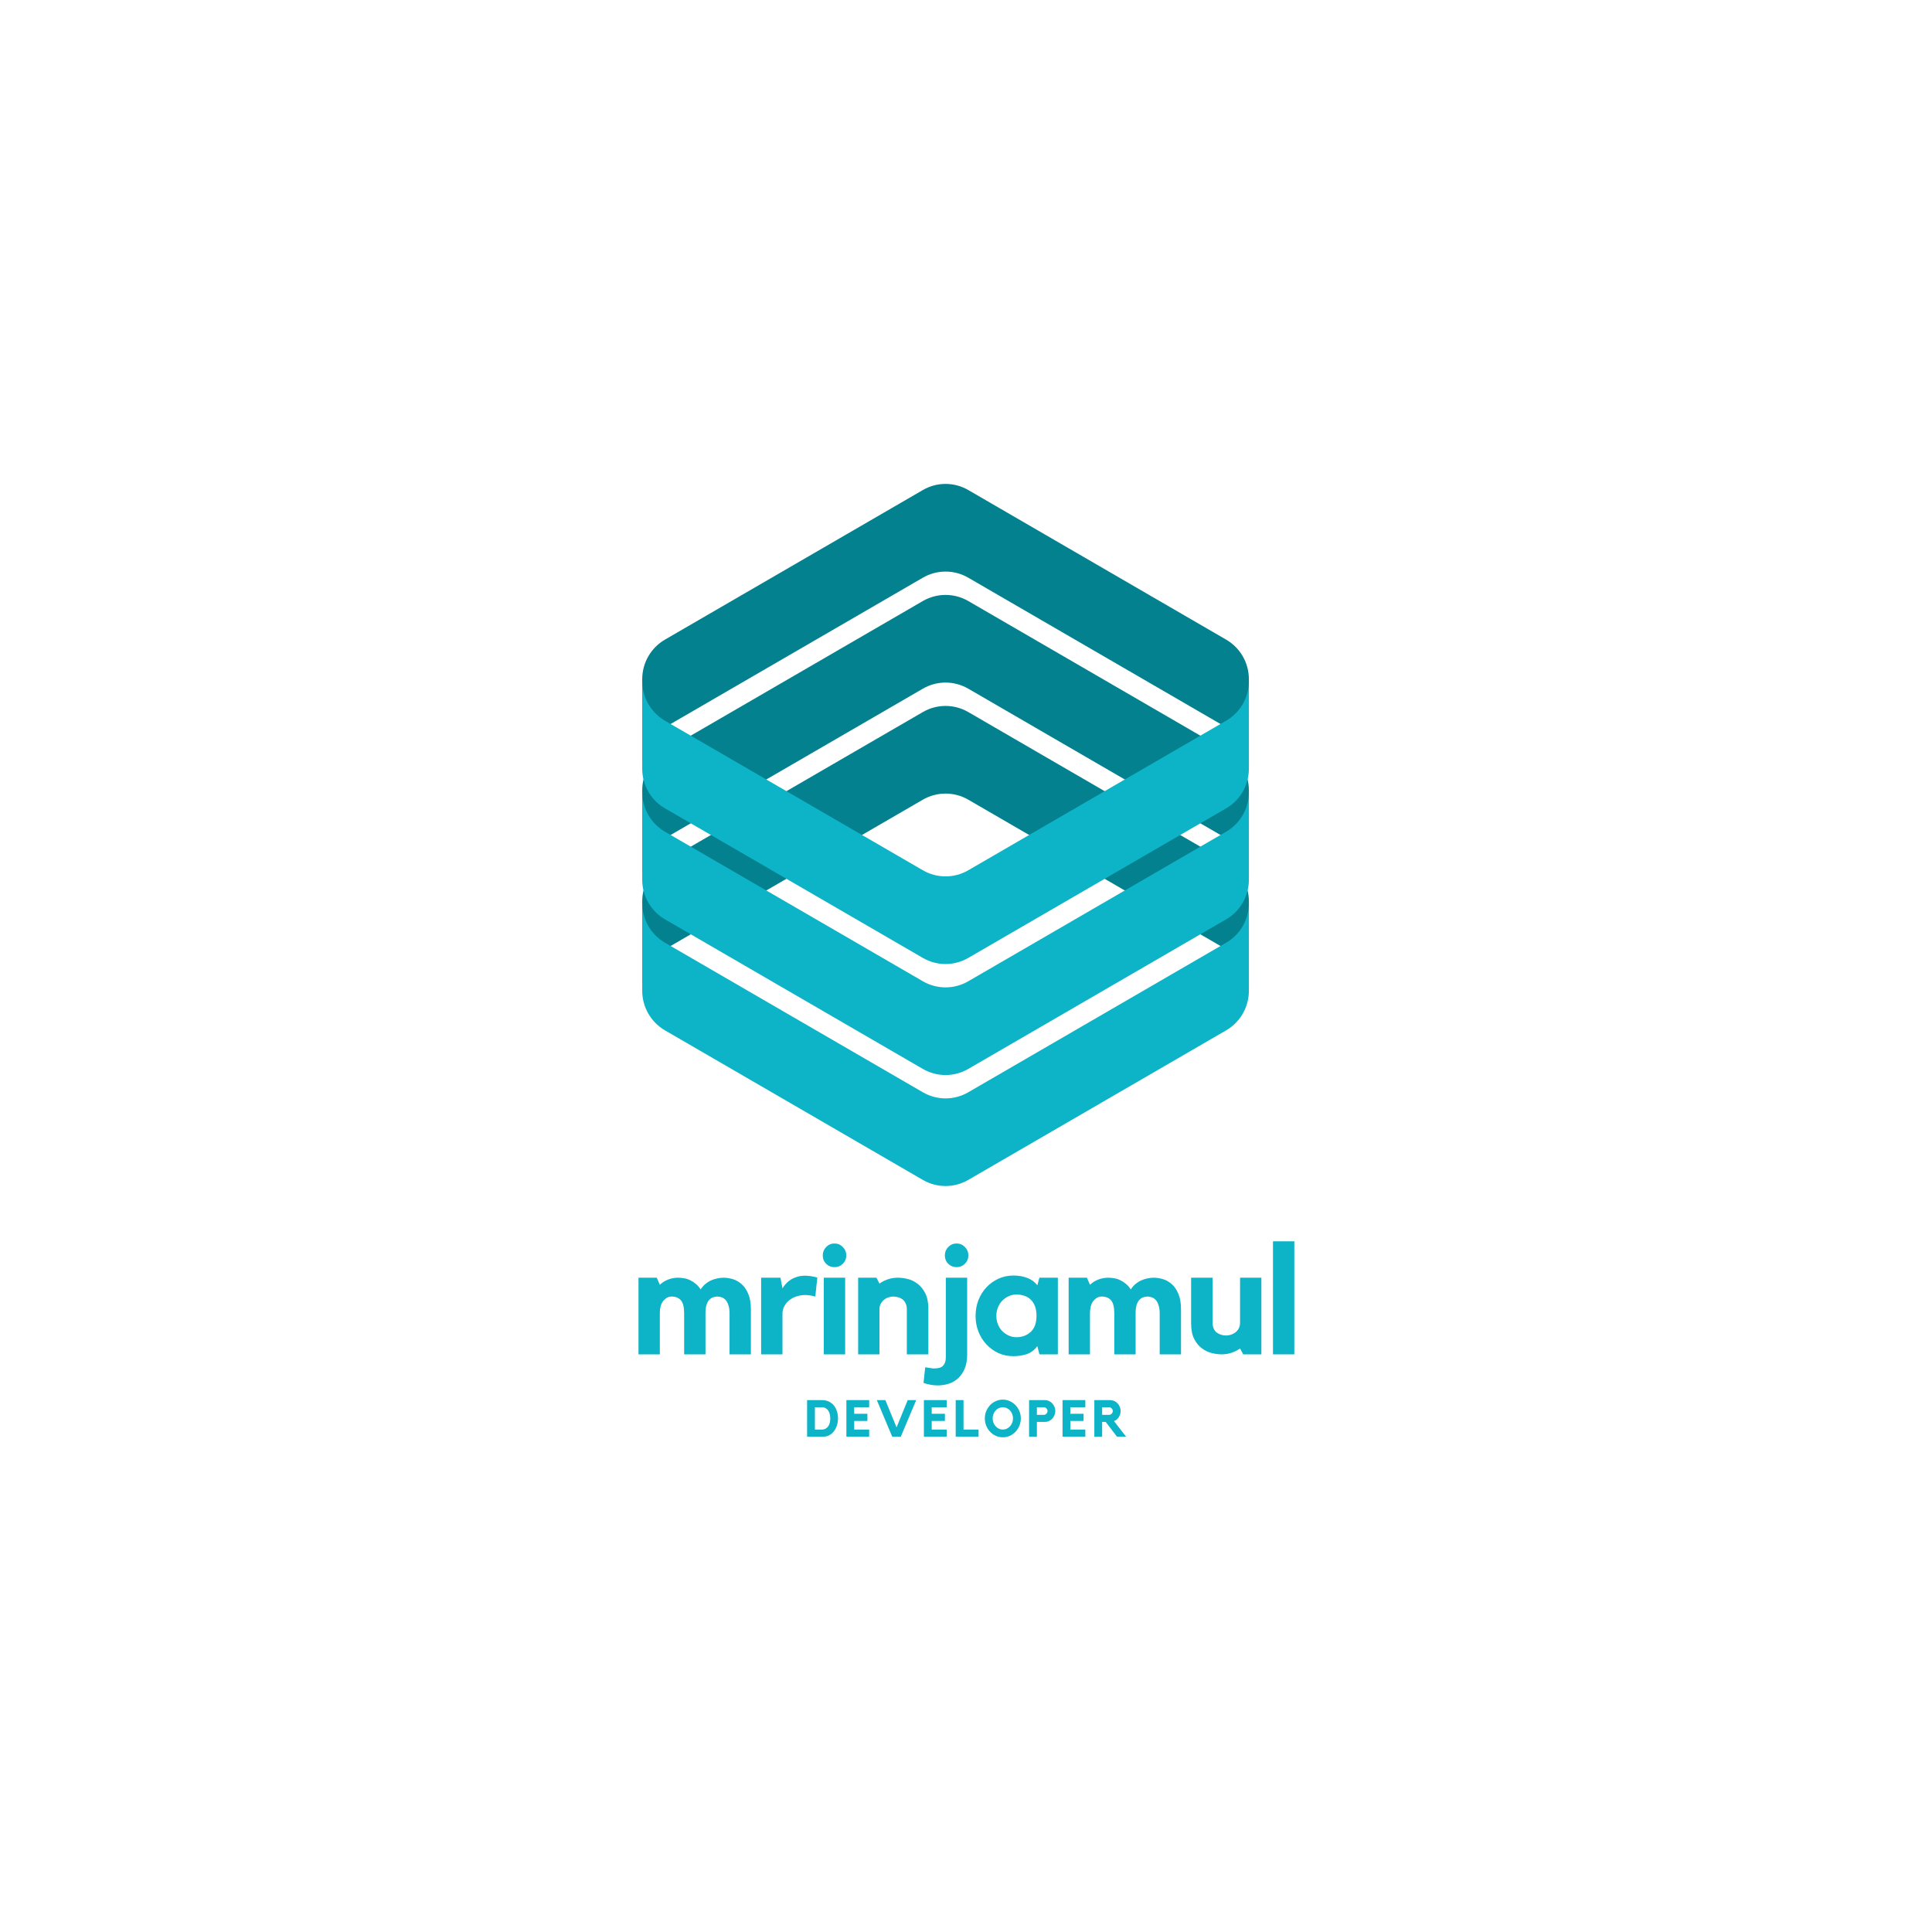 <?xml version="1.0" encoding="UTF-8"?>
<svg xmlns="http://www.w3.org/2000/svg" xmlns:xlink="http://www.w3.org/1999/xlink" width="375pt" height="375pt" viewBox="0 0 375 375" version="1.2">
<defs>
<g>
<symbol overflow="visible" id="glyph0-0">
<path style="stroke:none;" d=""/>
</symbol>
<symbol overflow="visible" id="glyph0-1">
<path style="stroke:none;" d="M 17.906 -14.875 C 18.445 -14.875 19.023 -14.785 19.641 -14.609 C 20.266 -14.43 20.844 -14.109 21.375 -13.641 C 21.906 -13.18 22.336 -12.551 22.672 -11.75 C 23.016 -10.957 23.188 -9.941 23.188 -8.703 L 23.188 0 L 19.047 0 L 19.047 -7.953 C 19.047 -8.547 18.977 -9.051 18.844 -9.469 C 18.719 -9.895 18.547 -10.238 18.328 -10.5 C 18.109 -10.758 17.852 -10.941 17.562 -11.047 C 17.27 -11.16 16.977 -11.219 16.688 -11.219 C 16.406 -11.219 16.125 -11.164 15.844 -11.062 C 15.562 -10.969 15.312 -10.801 15.094 -10.562 C 14.875 -10.32 14.695 -9.988 14.562 -9.562 C 14.438 -9.145 14.375 -8.617 14.375 -7.984 L 14.375 0 L 10.234 0 L 10.234 -7.953 C 10.234 -9.172 10.02 -10.02 9.594 -10.5 C 9.176 -10.977 8.566 -11.219 7.766 -11.219 C 7.191 -11.219 6.672 -10.945 6.203 -10.406 C 5.742 -9.863 5.516 -9.023 5.516 -7.891 L 5.516 0 L 1.375 0 L 1.375 -14.875 L 4.922 -14.875 L 5.516 -13.5 C 5.973 -13.938 6.508 -14.273 7.125 -14.516 C 7.738 -14.754 8.395 -14.875 9.094 -14.875 C 9.445 -14.875 9.82 -14.836 10.219 -14.766 C 10.625 -14.703 11.016 -14.578 11.391 -14.391 C 11.773 -14.211 12.141 -13.977 12.484 -13.688 C 12.836 -13.406 13.156 -13.039 13.438 -12.594 C 13.676 -12.977 13.961 -13.316 14.297 -13.609 C 14.641 -13.898 15.008 -14.141 15.406 -14.328 C 15.812 -14.516 16.227 -14.648 16.656 -14.734 C 17.094 -14.828 17.508 -14.875 17.906 -14.875 Z M 17.906 -14.875 "/>
</symbol>
<symbol overflow="visible" id="glyph0-2">
<path style="stroke:none;" d="M 5.438 -12.812 C 5.633 -13.133 5.863 -13.438 6.125 -13.719 C 6.383 -14.008 6.691 -14.27 7.047 -14.5 C 7.41 -14.727 7.82 -14.91 8.281 -15.047 C 8.738 -15.191 9.258 -15.266 9.844 -15.266 C 10.52 -15.266 11.305 -15.145 12.203 -14.906 L 11.812 -11.219 C 11.594 -11.258 11.375 -11.312 11.156 -11.375 C 10.977 -11.414 10.781 -11.445 10.562 -11.469 C 10.344 -11.5 10.141 -11.516 9.953 -11.516 C 9.316 -11.516 8.723 -11.426 8.172 -11.25 C 7.617 -11.07 7.145 -10.82 6.75 -10.5 C 6.352 -10.176 6.035 -9.789 5.797 -9.344 C 5.555 -8.895 5.438 -8.41 5.438 -7.891 L 5.438 0 L 1.297 0 L 1.297 -14.875 L 5.047 -14.875 Z M 5.438 -12.812 "/>
</symbol>
<symbol overflow="visible" id="glyph0-3">
<path style="stroke:none;" d="M 5.844 0 L 1.703 0 L 1.703 -14.875 L 5.844 -14.875 Z M 3.781 -16.922 C 3.133 -16.922 2.594 -17.141 2.156 -17.578 C 1.719 -18.016 1.5 -18.555 1.5 -19.203 C 1.5 -19.836 1.719 -20.379 2.156 -20.828 C 2.594 -21.285 3.133 -21.516 3.781 -21.516 C 4.414 -21.516 4.953 -21.285 5.391 -20.828 C 5.836 -20.379 6.062 -19.836 6.062 -19.203 C 6.062 -18.555 5.836 -18.016 5.391 -17.578 C 4.953 -17.141 4.414 -16.922 3.781 -16.922 Z M 3.781 -16.922 "/>
</symbol>
<symbol overflow="visible" id="glyph0-4">
<path style="stroke:none;" d="M 9.094 -14.875 C 9.656 -14.875 10.273 -14.797 10.953 -14.641 C 11.629 -14.484 12.266 -14.18 12.859 -13.734 C 13.461 -13.297 13.969 -12.688 14.375 -11.906 C 14.789 -11.125 15 -10.113 15 -8.875 L 15 0 L 10.828 0 L 10.828 -8.734 C 10.828 -9.191 10.75 -9.578 10.594 -9.891 C 10.445 -10.211 10.25 -10.469 10 -10.656 C 9.75 -10.852 9.461 -10.992 9.141 -11.078 C 8.828 -11.172 8.508 -11.219 8.188 -11.219 C 7.926 -11.219 7.641 -11.172 7.328 -11.078 C 7.023 -10.992 6.738 -10.848 6.469 -10.641 C 6.195 -10.441 5.969 -10.18 5.781 -9.859 C 5.602 -9.547 5.516 -9.172 5.516 -8.734 L 5.516 0 L 1.375 0 L 1.375 -14.875 L 4.922 -14.875 L 5.516 -13.734 C 5.992 -14.078 6.535 -14.352 7.141 -14.562 C 7.742 -14.77 8.395 -14.875 9.094 -14.875 Z M 9.094 -14.875 "/>
</symbol>
<symbol overflow="visible" id="glyph0-5">
<path style="stroke:none;" d="M 2.766 -14.875 L 6.906 -14.875 L 6.906 0.062 C 6.906 1.102 6.75 2 6.438 2.75 C 6.125 3.5 5.707 4.117 5.188 4.609 C 4.664 5.098 4.062 5.457 3.375 5.688 C 2.688 5.914 1.961 6.031 1.203 6.031 C 0.742 6.031 0.285 5.988 -0.172 5.906 C -0.641 5.832 -1.102 5.711 -1.562 5.547 L -1.234 2.516 C -0.91 2.555 -0.656 2.594 -0.469 2.625 C -0.281 2.656 -0.125 2.68 0 2.703 C 0.125 2.723 0.223 2.734 0.297 2.734 C 0.379 2.734 0.488 2.734 0.625 2.734 C 1.383 2.734 1.93 2.547 2.266 2.172 C 2.598 1.805 2.766 1.281 2.766 0.594 Z M 4.859 -21.516 C 5.492 -21.516 6.031 -21.285 6.469 -20.828 C 6.914 -20.379 7.141 -19.836 7.141 -19.203 C 7.141 -18.555 6.914 -18.016 6.469 -17.578 C 6.031 -17.141 5.492 -16.922 4.859 -16.922 C 4.223 -16.922 3.68 -17.141 3.234 -17.578 C 2.797 -18.016 2.578 -18.555 2.578 -19.203 C 2.578 -19.836 2.797 -20.379 3.234 -20.828 C 3.68 -21.285 4.223 -21.516 4.859 -21.516 Z M 4.859 -21.516 "/>
</symbol>
<symbol overflow="visible" id="glyph0-6">
<path style="stroke:none;" d="M 16.922 -14.875 L 16.922 0 L 13.344 0 L 12.938 -1.594 C 12.352 -0.812 11.656 -0.289 10.844 -0.031 C 10.031 0.227 9.188 0.359 8.312 0.359 C 7.25 0.359 6.27 0.156 5.375 -0.25 C 4.488 -0.664 3.711 -1.227 3.047 -1.938 C 2.391 -2.645 1.875 -3.473 1.5 -4.422 C 1.133 -5.367 0.953 -6.383 0.953 -7.469 C 0.953 -8.551 1.133 -9.566 1.5 -10.516 C 1.875 -11.461 2.391 -12.289 3.047 -13 C 3.711 -13.707 4.488 -14.266 5.375 -14.672 C 6.27 -15.086 7.25 -15.297 8.312 -15.297 C 9.27 -15.297 10.148 -15.145 10.953 -14.844 C 11.754 -14.551 12.414 -14.07 12.938 -13.406 L 13.344 -14.875 Z M 12.781 -7.406 C 12.781 -8.188 12.676 -8.844 12.469 -9.375 C 12.258 -9.906 11.977 -10.332 11.625 -10.656 C 11.27 -10.988 10.859 -11.227 10.391 -11.375 C 9.922 -11.531 9.414 -11.609 8.875 -11.609 C 8.332 -11.609 7.828 -11.5 7.359 -11.281 C 6.891 -11.062 6.473 -10.766 6.109 -10.391 C 5.754 -10.023 5.477 -9.586 5.281 -9.078 C 5.082 -8.566 4.984 -8.031 4.984 -7.469 C 4.984 -6.883 5.082 -6.344 5.281 -5.844 C 5.477 -5.344 5.754 -4.906 6.109 -4.531 C 6.473 -4.164 6.891 -3.875 7.359 -3.656 C 7.828 -3.438 8.332 -3.328 8.875 -3.328 C 9.957 -3.328 10.875 -3.66 11.625 -4.328 C 12.375 -5.004 12.758 -6.031 12.781 -7.406 Z M 12.781 -7.406 "/>
</symbol>
<symbol overflow="visible" id="glyph0-7">
<path style="stroke:none;" d="M 10.766 -14.875 L 14.906 -14.875 L 14.906 0 L 11.375 0 L 10.766 -1.141 C 10.285 -0.797 9.738 -0.52 9.125 -0.312 C 8.52 -0.102 7.867 0 7.172 0 C 6.629 0 6.016 -0.078 5.328 -0.234 C 4.641 -0.398 3.992 -0.703 3.391 -1.141 C 2.785 -1.578 2.281 -2.188 1.875 -2.969 C 1.469 -3.75 1.266 -4.758 1.266 -6 L 1.266 -14.875 L 5.438 -14.875 L 5.438 -6.156 C 5.438 -5.688 5.508 -5.289 5.656 -4.969 C 5.801 -4.656 6 -4.406 6.25 -4.219 C 6.5 -4.031 6.785 -3.891 7.109 -3.797 C 7.43 -3.703 7.758 -3.656 8.094 -3.656 C 8.352 -3.656 8.641 -3.703 8.953 -3.797 C 9.266 -3.891 9.555 -4.035 9.828 -4.234 C 10.098 -4.43 10.32 -4.688 10.5 -5 C 10.676 -5.32 10.766 -5.707 10.766 -6.156 Z M 10.766 -14.875 "/>
</symbol>
<symbol overflow="visible" id="glyph0-8">
<path style="stroke:none;" d="M 1.469 -21.938 L 5.609 -21.938 L 5.609 0 L 1.469 0 Z M 1.469 -21.938 "/>
</symbol>
<symbol overflow="visible" id="glyph1-0">
<path style="stroke:none;" d=""/>
</symbol>
<symbol overflow="visible" id="glyph1-1">
<path style="stroke:none;" d="M 3.344 -7.094 C 3.852 -7.094 4.305 -7 4.703 -6.812 C 5.098 -6.625 5.426 -6.367 5.688 -6.047 C 5.945 -5.723 6.145 -5.344 6.281 -4.906 C 6.414 -4.477 6.484 -4.023 6.484 -3.547 C 6.484 -3.047 6.41 -2.582 6.266 -2.156 C 6.129 -1.727 5.93 -1.352 5.672 -1.031 C 5.422 -0.707 5.125 -0.453 4.781 -0.266 C 4.438 -0.086 4.062 0 3.656 0 L 0.484 0 L 0.484 -7.094 Z M 3.344 -1.375 C 3.633 -1.375 3.879 -1.43 4.078 -1.547 C 4.285 -1.66 4.457 -1.816 4.594 -2.016 C 4.727 -2.211 4.828 -2.441 4.891 -2.703 C 4.953 -2.961 4.984 -3.238 4.984 -3.531 C 4.984 -3.812 4.953 -4.082 4.891 -4.344 C 4.828 -4.613 4.727 -4.848 4.594 -5.047 C 4.469 -5.242 4.301 -5.398 4.094 -5.516 C 3.883 -5.641 3.633 -5.703 3.344 -5.703 L 2 -5.703 L 2 -1.375 Z M 3.344 -1.375 "/>
</symbol>
<symbol overflow="visible" id="glyph1-2">
<path style="stroke:none;" d="M 0.484 -7.094 L 4.906 -7.094 L 4.906 -5.703 L 2 -5.703 L 2 -4.438 L 4.562 -4.438 L 4.562 -3.047 L 2 -3.047 L 2 -1.375 L 4.906 -1.375 L 4.906 0 L 0.484 0 Z M 0.484 -7.094 "/>
</symbol>
<symbol overflow="visible" id="glyph1-3">
<path style="stroke:none;" d="M 6.203 -7.094 L 7.844 -7.094 L 4.859 0 L 3.188 0 L 0.203 -7.094 L 1.859 -7.094 L 4.031 -1.797 Z M 6.203 -7.094 "/>
</symbol>
<symbol overflow="visible" id="glyph1-4">
<path style="stroke:none;" d="M 1.984 -1.375 L 4.906 -1.375 L 4.906 0 L 0.469 0 L 0.469 -7.094 L 1.984 -7.094 Z M 1.984 -1.375 "/>
</symbol>
<symbol overflow="visible" id="glyph1-5">
<path style="stroke:none;" d="M 3.812 -7.188 C 4.301 -7.188 4.754 -7.086 5.172 -6.891 C 5.598 -6.703 5.969 -6.441 6.281 -6.109 C 6.602 -5.773 6.852 -5.391 7.031 -4.953 C 7.219 -4.516 7.312 -4.047 7.312 -3.547 C 7.312 -3.047 7.219 -2.57 7.031 -2.125 C 6.852 -1.676 6.602 -1.285 6.281 -0.953 C 5.969 -0.617 5.598 -0.352 5.172 -0.156 C 4.754 0.031 4.301 0.125 3.812 0.125 C 3.332 0.125 2.879 0.031 2.453 -0.156 C 2.023 -0.352 1.656 -0.617 1.344 -0.953 C 1.031 -1.285 0.781 -1.676 0.594 -2.125 C 0.414 -2.57 0.328 -3.047 0.328 -3.547 C 0.328 -4.047 0.414 -4.516 0.594 -4.953 C 0.781 -5.391 1.031 -5.773 1.344 -6.109 C 1.656 -6.441 2.023 -6.703 2.453 -6.891 C 2.879 -7.086 3.332 -7.188 3.812 -7.188 Z M 3.812 -1.375 C 4.094 -1.375 4.352 -1.43 4.594 -1.547 C 4.832 -1.66 5.039 -1.816 5.219 -2.016 C 5.395 -2.211 5.535 -2.441 5.641 -2.703 C 5.742 -2.961 5.797 -3.242 5.797 -3.547 C 5.797 -3.836 5.742 -4.113 5.641 -4.375 C 5.535 -4.645 5.395 -4.879 5.219 -5.078 C 5.039 -5.273 4.832 -5.426 4.594 -5.531 C 4.352 -5.645 4.094 -5.703 3.812 -5.703 C 3.539 -5.703 3.285 -5.645 3.047 -5.531 C 2.805 -5.426 2.598 -5.273 2.422 -5.078 C 2.242 -4.879 2.102 -4.645 2 -4.375 C 1.895 -4.113 1.844 -3.836 1.844 -3.547 C 1.844 -3.242 1.895 -2.961 2 -2.703 C 2.102 -2.441 2.242 -2.211 2.422 -2.016 C 2.598 -1.816 2.805 -1.66 3.047 -1.547 C 3.285 -1.43 3.539 -1.375 3.812 -1.375 Z M 3.812 -1.375 "/>
</symbol>
<symbol overflow="visible" id="glyph1-6">
<path style="stroke:none;" d="M 3.531 -7.094 C 3.812 -7.094 4.07 -7.035 4.312 -6.922 C 4.562 -6.816 4.773 -6.664 4.953 -6.469 C 5.141 -6.281 5.285 -6.055 5.391 -5.797 C 5.504 -5.547 5.562 -5.273 5.562 -4.984 C 5.562 -4.691 5.504 -4.414 5.391 -4.156 C 5.285 -3.895 5.141 -3.664 4.953 -3.469 C 4.773 -3.281 4.562 -3.129 4.312 -3.016 C 4.07 -2.91 3.812 -2.859 3.531 -2.859 L 1.984 -2.859 L 1.984 0 L 0.469 0 L 0.469 -7.094 Z M 3.328 -4.234 C 3.523 -4.234 3.691 -4.305 3.828 -4.453 C 3.973 -4.598 4.047 -4.773 4.047 -4.984 C 4.047 -5.18 3.973 -5.348 3.828 -5.484 C 3.691 -5.629 3.523 -5.703 3.328 -5.703 L 1.984 -5.703 L 1.984 -4.234 Z M 3.328 -4.234 "/>
</symbol>
<symbol overflow="visible" id="glyph1-7">
<path style="stroke:none;" d="M 5.562 -4.984 C 5.562 -4.754 5.531 -4.535 5.469 -4.328 C 5.406 -4.129 5.316 -3.941 5.203 -3.766 C 5.098 -3.598 4.961 -3.445 4.797 -3.312 C 4.641 -3.188 4.469 -3.086 4.281 -3.016 L 6.625 0 L 4.859 0 L 2.672 -2.859 L 1.984 -2.859 L 1.984 0 L 0.469 0 L 0.469 -7.094 L 3.531 -7.094 C 3.812 -7.094 4.078 -7.035 4.328 -6.922 C 4.578 -6.816 4.789 -6.664 4.969 -6.469 C 5.156 -6.281 5.301 -6.055 5.406 -5.797 C 5.508 -5.547 5.562 -5.273 5.562 -4.984 Z M 3.344 -4.234 C 3.531 -4.234 3.691 -4.305 3.828 -4.453 C 3.973 -4.598 4.047 -4.773 4.047 -4.984 C 4.047 -5.18 3.973 -5.348 3.828 -5.484 C 3.691 -5.629 3.531 -5.703 3.344 -5.703 L 1.984 -5.703 L 1.984 -4.234 Z M 3.344 -4.234 "/>
</symbol>
</g>
<clipPath id="clip1">
  <path d="M 124.668 93.426 L 242.406 93.426 L 242.406 192 L 124.668 192 Z M 124.668 93.426 "/>
</clipPath>
<clipPath id="clip2">
  <path d="M 124.668 175 L 242.406 175 L 242.406 230.676 L 124.668 230.676 Z M 124.668 175 "/>
</clipPath>
<clipPath id="clip3">
  <path d="M 124.668 153 L 242.406 153 L 242.406 209 L 124.668 209 Z M 124.668 153 "/>
</clipPath>
<clipPath id="clip4">
  <path d="M 124.668 132 L 242.406 132 L 242.406 188 L 124.668 188 Z M 124.668 132 "/>
</clipPath>
</defs>
<g id="surface1">
<g clip-path="url(#clip1)" clip-rule="nonzero">
<path style=" stroke:none;fill-rule:nonzero;fill:rgb(1.18%,50.589%,56.079%);fill-opacity:1;" d="M 124.656 191.93 L 124.656 174.918 C 124.656 171.75 126.34 168.824 129.07 167.242 L 179.121 138.211 C 181.852 136.625 185.215 136.625 187.945 138.211 L 237.996 167.242 C 240.727 168.828 242.406 171.75 242.406 174.918 L 242.406 191.93 C 242.406 188.766 240.727 185.836 237.996 184.254 L 187.945 155.219 C 185.215 153.637 181.852 153.637 179.121 155.219 L 129.07 184.25 C 126.34 185.836 124.656 188.766 124.656 191.93 Z M 129.07 162.707 L 179.121 133.676 C 181.852 132.09 185.215 132.09 187.945 133.676 L 237.996 162.707 C 240.727 164.293 242.406 167.215 242.406 170.383 L 242.406 153.371 C 242.406 150.203 240.727 147.277 237.996 145.695 L 187.945 116.66 C 185.215 115.078 181.852 115.078 179.121 116.66 L 129.07 145.695 C 126.34 147.277 124.656 150.203 124.656 153.371 L 124.656 170.383 C 124.656 167.219 126.34 164.293 129.07 162.707 Z M 129.07 141.164 L 179.121 112.133 C 181.852 110.547 185.215 110.547 187.945 112.133 L 237.996 141.164 C 240.727 142.75 242.406 145.672 242.406 148.84 L 242.406 131.828 C 242.406 128.66 240.727 125.734 237.996 124.152 L 187.945 95.117 C 185.215 93.531 181.852 93.531 179.121 95.117 L 129.07 124.148 C 126.34 125.734 124.656 128.656 124.656 131.824 L 124.656 148.836 C 124.656 145.672 126.34 142.746 129.07 141.164 Z M 129.07 141.164 "/>
</g>
<g clip-path="url(#clip2)" clip-rule="nonzero">
<path style=" stroke:none;fill-rule:nonzero;fill:rgb(5.099%,70.2%,77.649%);fill-opacity:1;" d="M 237.996 182.977 L 187.945 212.008 C 185.215 213.594 181.852 213.594 179.121 212.008 L 129.066 182.977 C 126.34 181.395 124.656 178.465 124.656 175.301 L 124.656 192.312 C 124.656 195.48 126.34 198.406 129.066 199.988 L 179.121 229.02 C 181.852 230.605 185.211 230.605 187.941 229.02 L 237.996 199.988 C 240.727 198.402 242.406 195.48 242.406 192.312 L 242.406 175.301 C 242.41 178.465 240.727 181.395 237.996 182.977 Z M 237.996 182.977 "/>
</g>
<g clip-path="url(#clip3)" clip-rule="nonzero">
<path style=" stroke:none;fill-rule:nonzero;fill:rgb(5.099%,70.2%,77.649%);fill-opacity:1;" d="M 237.996 161.43 L 187.945 190.461 C 185.215 192.047 181.852 192.047 179.121 190.461 L 129.066 161.43 C 126.34 159.848 124.656 156.922 124.656 153.754 L 124.656 170.766 C 124.656 173.934 126.34 176.859 129.066 178.441 L 179.121 207.477 C 181.852 209.059 185.211 209.059 187.941 207.477 L 237.996 178.441 C 240.727 176.859 242.406 173.934 242.406 170.766 L 242.406 153.754 C 242.41 156.922 240.727 159.848 237.996 161.43 Z M 237.996 161.43 "/>
</g>
<g clip-path="url(#clip4)" clip-rule="nonzero">
<path style=" stroke:none;fill-rule:nonzero;fill:rgb(5.099%,70.2%,77.649%);fill-opacity:1;" d="M 237.996 139.887 L 187.945 168.918 C 185.215 170.5 181.852 170.5 179.121 168.918 L 129.066 139.887 C 126.34 138.305 124.656 135.375 124.656 132.207 L 124.656 149.223 C 124.656 152.387 126.34 155.316 129.066 156.898 L 179.121 185.93 C 181.852 187.516 185.211 187.516 187.941 185.93 L 237.996 156.898 C 240.727 155.312 242.406 152.387 242.406 149.223 L 242.406 132.207 C 242.41 135.375 240.727 138.305 237.996 139.887 Z M 237.996 139.887 "/>
</g>
<g style="fill:rgb(5.099%,70.2%,77.649%);fill-opacity:1;">
  <use xlink:href="#glyph0-1" x="122.559" y="262.877"/>
</g>
<g style="fill:rgb(5.099%,70.2%,77.649%);fill-opacity:1;">
  <use xlink:href="#glyph0-2" x="146.439" y="262.877"/>
</g>
<g style="fill:rgb(5.099%,70.2%,77.649%);fill-opacity:1;">
  <use xlink:href="#glyph0-3" x="158.199" y="262.877"/>
</g>
<g style="fill:rgb(5.099%,70.2%,77.649%);fill-opacity:1;">
  <use xlink:href="#glyph0-4" x="165.189" y="262.877"/>
</g>
<g style="fill:rgb(5.099%,70.2%,77.649%);fill-opacity:1;">
  <use xlink:href="#glyph0-5" x="180.818" y="262.877"/>
</g>
<g style="fill:rgb(5.099%,70.2%,77.649%);fill-opacity:1;">
  <use xlink:href="#glyph0-6" x="188.408" y="262.877"/>
</g>
<g style="fill:rgb(5.099%,70.2%,77.649%);fill-opacity:1;">
  <use xlink:href="#glyph0-1" x="206.048" y="262.877"/>
</g>
<g style="fill:rgb(5.099%,70.2%,77.649%);fill-opacity:1;">
  <use xlink:href="#glyph0-7" x="229.928" y="262.877"/>
</g>
<g style="fill:rgb(5.099%,70.2%,77.649%);fill-opacity:1;">
  <use xlink:href="#glyph0-8" x="245.618" y="262.877"/>
</g>
<g style="fill:rgb(5.099%,70.2%,77.649%);fill-opacity:1;">
  <use xlink:href="#glyph1-1" x="156.172" y="278.852"/>
</g>
<g style="fill:rgb(5.099%,70.2%,77.649%);fill-opacity:1;">
  <use xlink:href="#glyph1-2" x="163.8" y="278.852"/>
</g>
<g style="fill:rgb(5.099%,70.2%,77.649%);fill-opacity:1;">
  <use xlink:href="#glyph1-3" x="169.988" y="278.852"/>
</g>
<g style="fill:rgb(5.099%,70.2%,77.649%);fill-opacity:1;">
  <use xlink:href="#glyph1-2" x="178.844" y="278.852"/>
</g>
<g style="fill:rgb(5.099%,70.2%,77.649%);fill-opacity:1;">
  <use xlink:href="#glyph1-4" x="185.032" y="278.852"/>
</g>
<g style="fill:rgb(5.099%,70.2%,77.649%);fill-opacity:1;">
  <use xlink:href="#glyph1-5" x="190.83" y="278.852"/>
</g>
<g style="fill:rgb(5.099%,70.2%,77.649%);fill-opacity:1;">
  <use xlink:href="#glyph1-6" x="199.277" y="278.852"/>
</g>
<g style="fill:rgb(5.099%,70.2%,77.649%);fill-opacity:1;">
  <use xlink:href="#glyph1-2" x="205.755" y="278.852"/>
</g>
<g style="fill:rgb(5.099%,70.2%,77.649%);fill-opacity:1;">
  <use xlink:href="#glyph1-7" x="211.943" y="278.852"/>
</g>
</g>
</svg>
